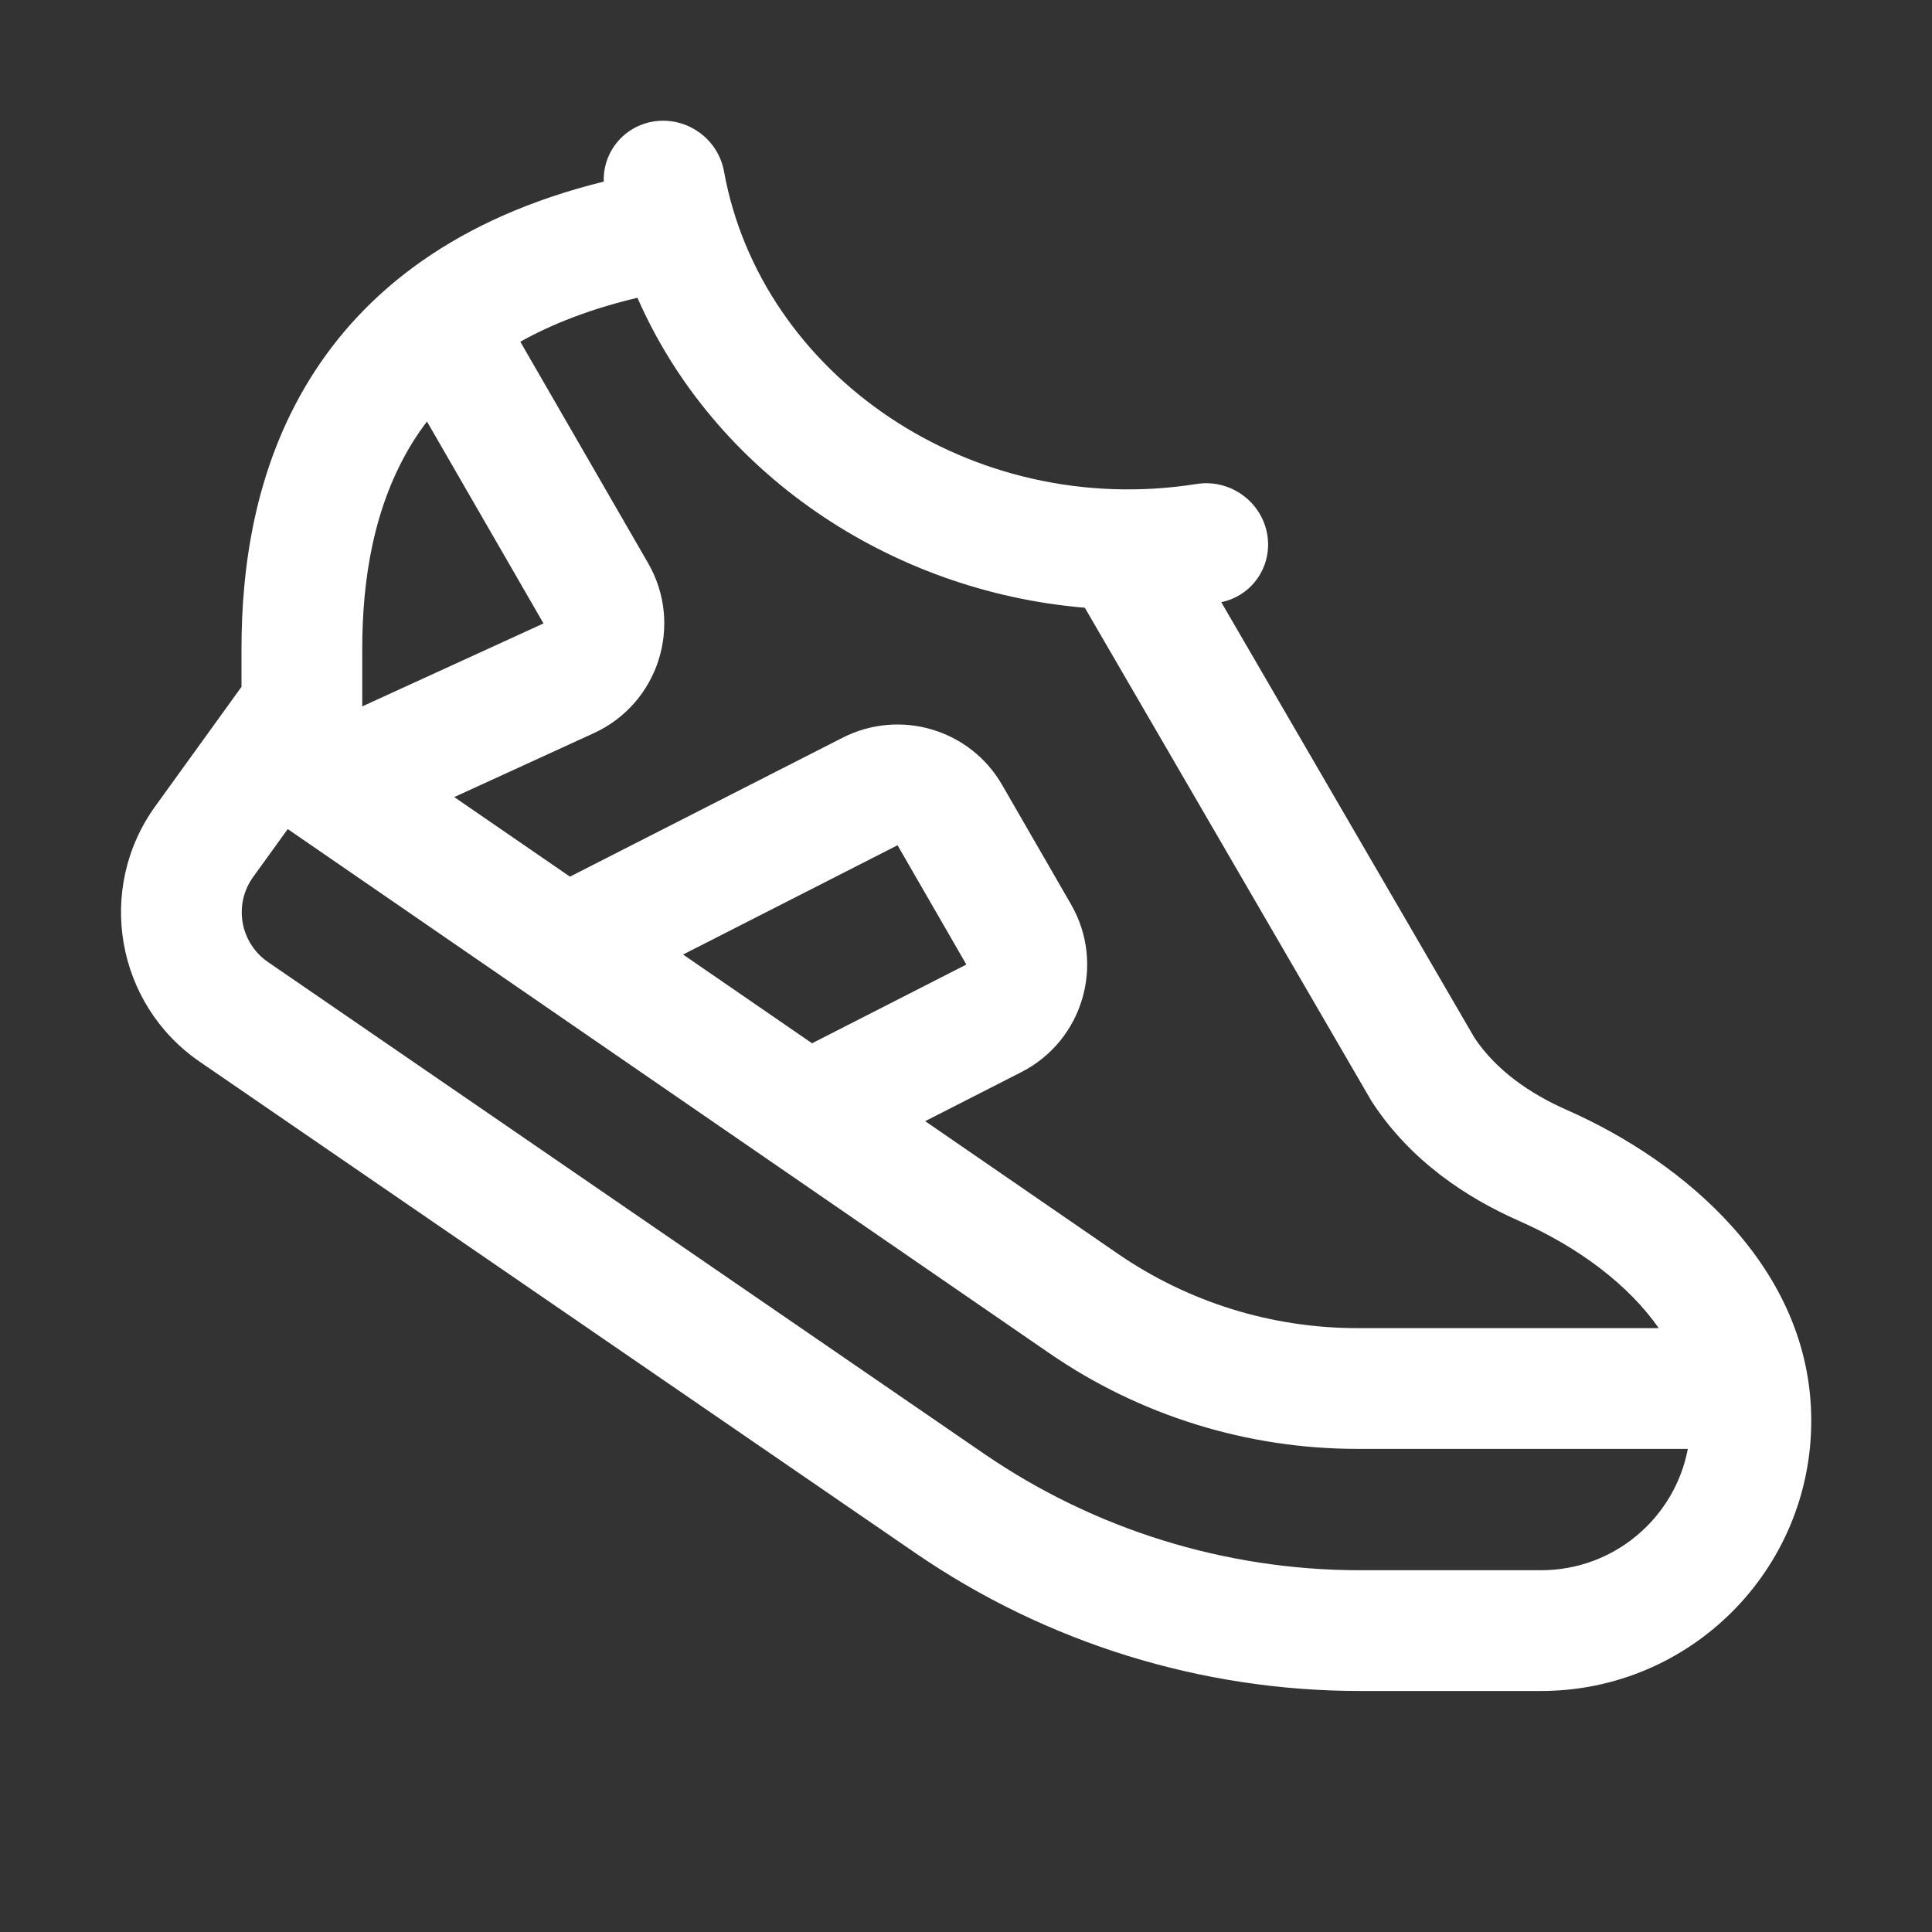 <svg width="16" height="16" viewBox="0 0 16 16" fill="none" xmlns="http://www.w3.org/2000/svg">
<rect x="0" y="0" width="16" height="16" fill="#333333" stroke="none"/>
<path d="M5.996 1.42C5.947 1.148 5.686 0.963 5.413 1.006C5.164 1.046 4.992 1.261 5 1.504C3.788 1.803 3.018 2.405 2.563 3.144C2.107 3.884 2 4.707 2 5.372V5.688L1.286 6.677C0.793 7.36 0.959 8.315 1.653 8.792L7.583 12.863C8.666 13.606 9.949 14.004 11.262 14.004H12.762C13.998 14.004 15 13.002 15 11.766C15 10.492 13.93 9.614 12.982 9.195C12.661 9.054 12.39 8.86 12.213 8.598L10.114 4.987C10.373 4.933 10.541 4.685 10.494 4.422C10.445 4.15 10.184 3.965 9.911 4.008C8.042 4.304 6.301 3.104 5.996 1.42ZM8.984 5.033L11.356 9.115C11.361 9.123 11.367 9.132 11.372 9.14C11.687 9.615 12.141 9.917 12.578 10.11C13.075 10.329 13.487 10.641 13.737 10.999H11.24C10.531 10.999 9.84 10.784 9.256 10.382L7.662 9.285L8.458 8.879C8.968 8.619 9.156 7.984 8.869 7.488L8.299 6.5C8.033 6.039 7.453 5.868 6.979 6.109L4.72 7.26L3.762 6.601L4.917 6.072C5.453 5.827 5.662 5.174 5.367 4.663L4.309 2.83C4.572 2.683 4.891 2.558 5.279 2.466C5.912 3.911 7.363 4.897 8.984 5.033ZM6.725 8.64L5.657 7.905L7.433 7L8.003 7.988L6.725 8.64ZM3.414 3.668C3.451 3.609 3.491 3.549 3.536 3.491L4.501 5.163L3 5.85L3 5.372C3 4.8 3.094 4.188 3.414 3.668ZM2.097 7.262L2.383 6.866L8.689 11.206C9.439 11.723 10.329 11.999 11.24 11.999H13.978C13.869 12.572 13.366 13.004 12.762 13.004H11.262C10.151 13.004 9.066 12.668 8.149 12.039L2.219 7.967C1.988 7.808 1.932 7.49 2.097 7.262Z" fill="#ffffff"/>
</svg>
